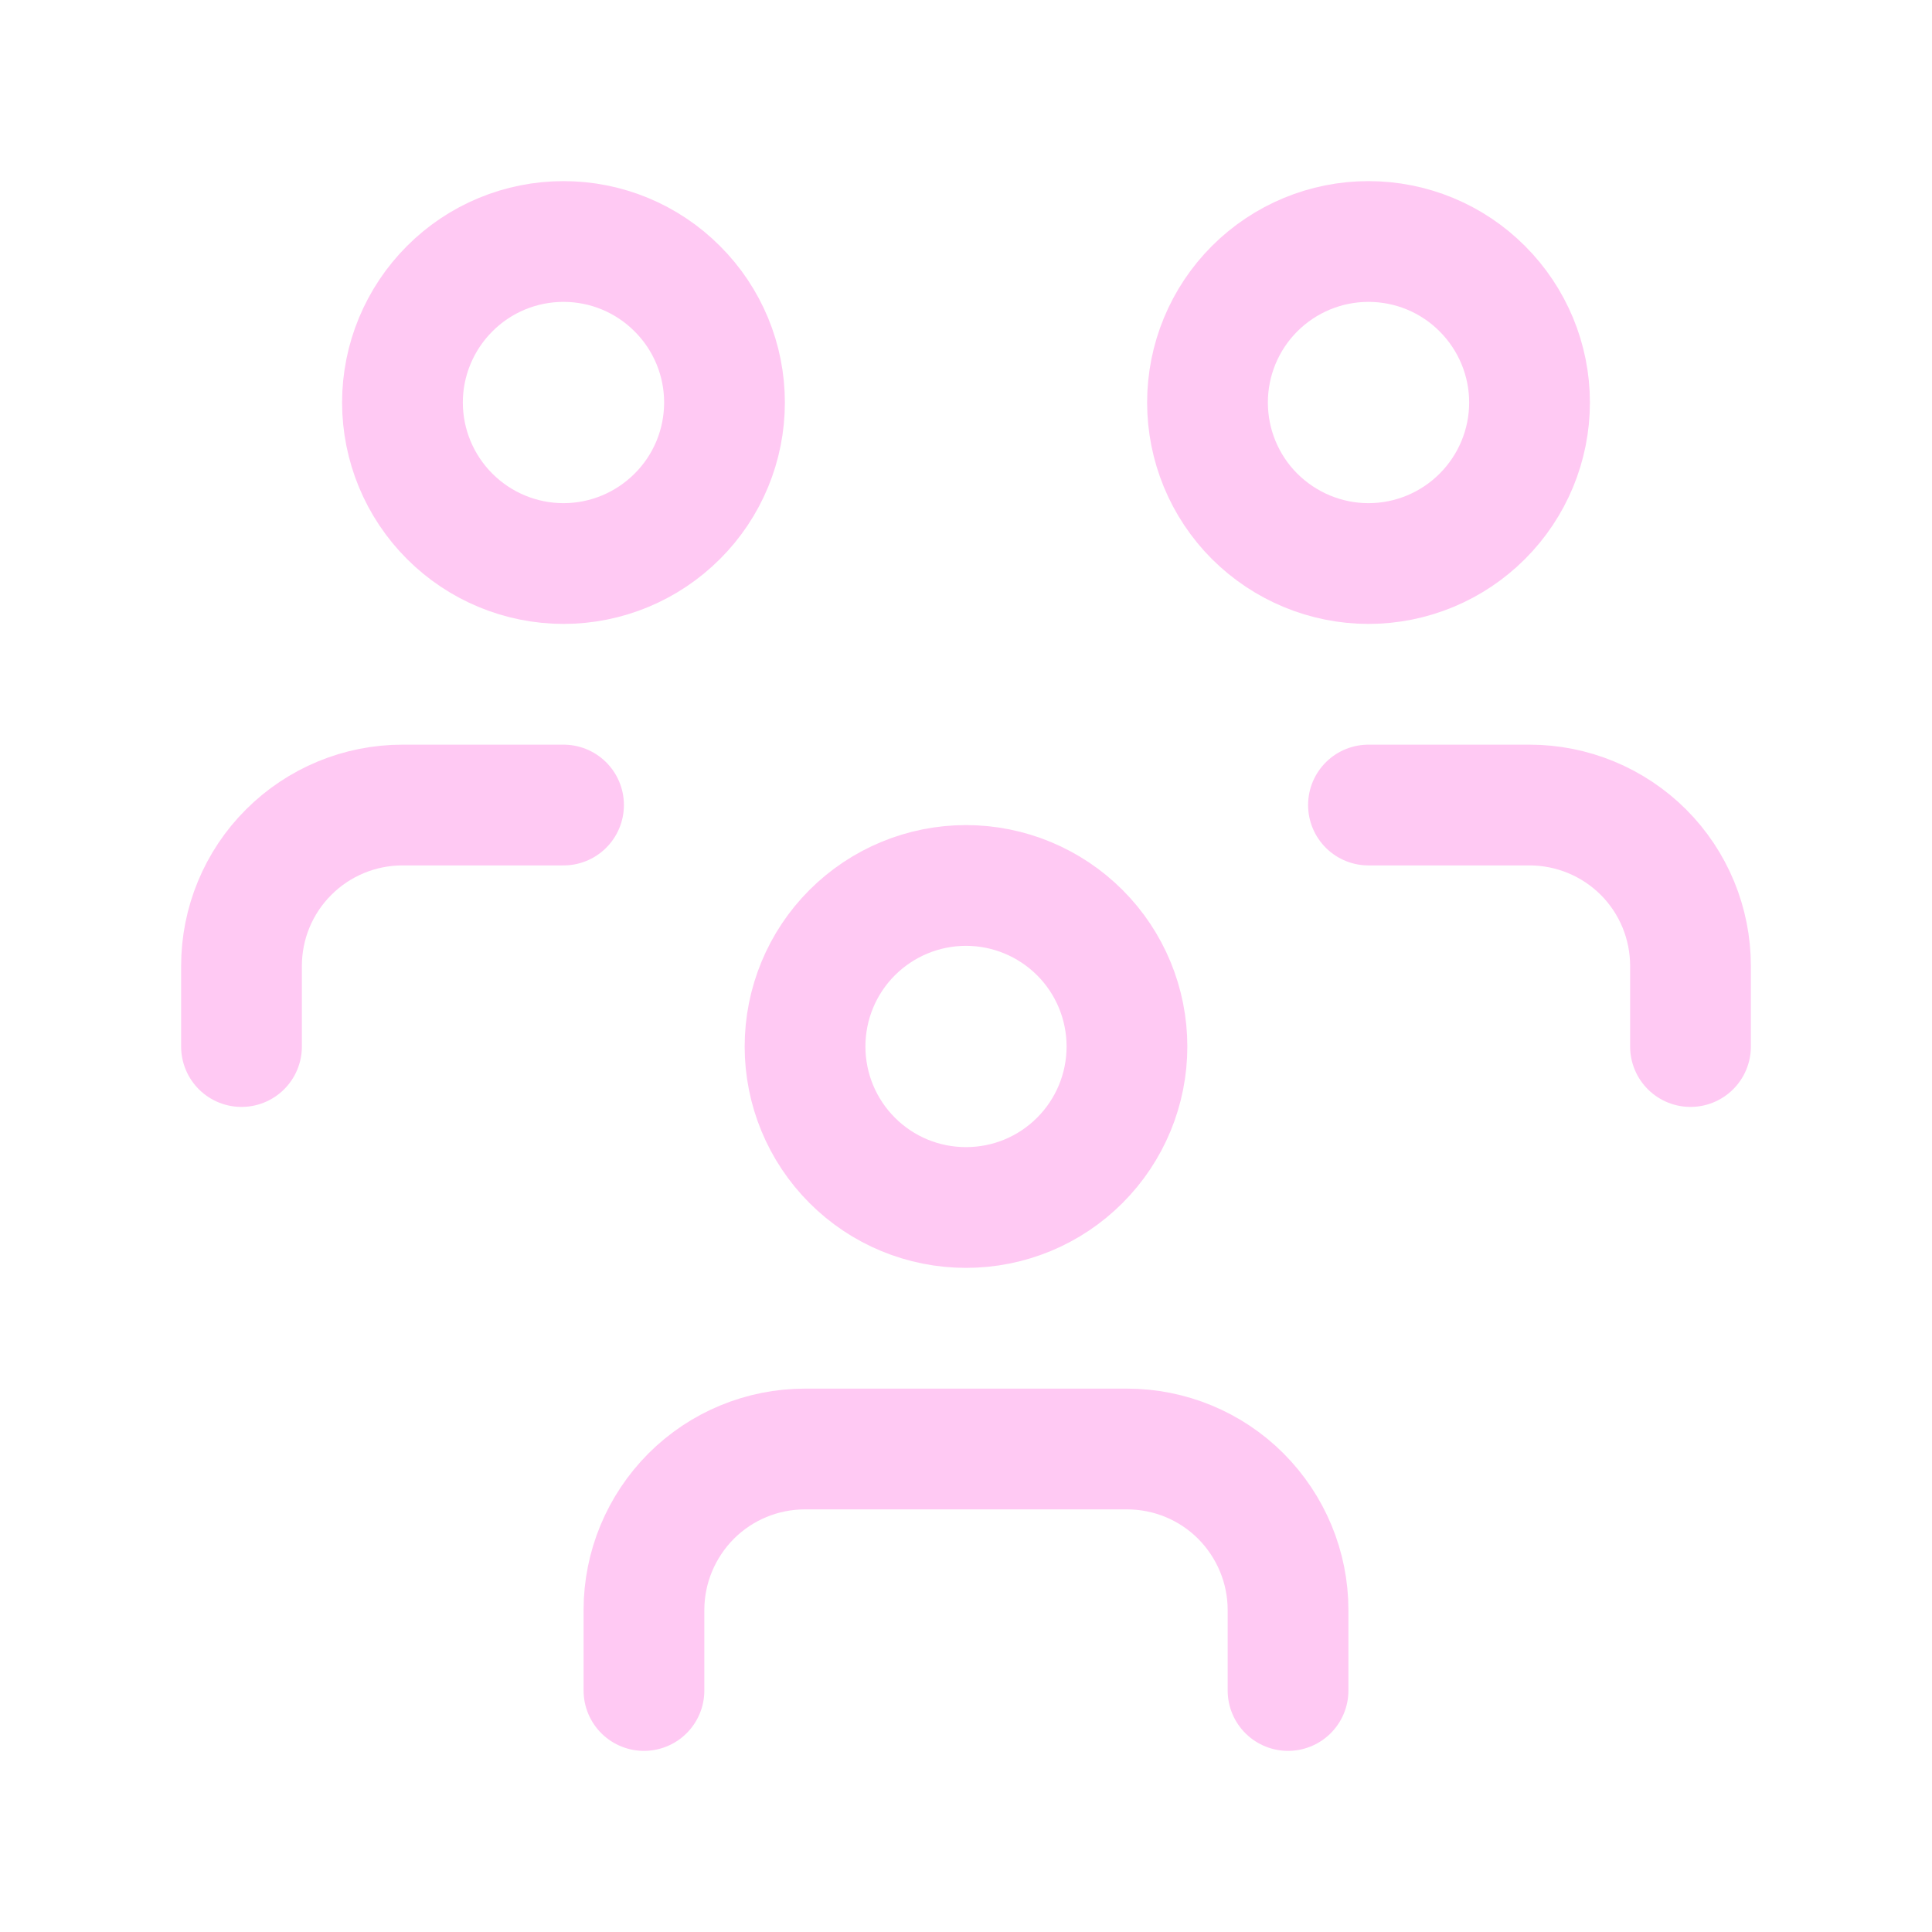 <svg width="16" height="16" viewBox="0 0 16 16" fill="none" xmlns="http://www.w3.org/2000/svg">
<path d="M5.333 14V13.333C5.333 12.98 5.474 12.641 5.724 12.39C5.974 12.14 6.313 12 6.667 12H9.333C9.687 12 10.026 12.14 10.276 12.39C10.526 12.641 10.667 12.98 10.667 13.333V14M11.333 6.667H12.667C13.02 6.667 13.359 6.807 13.61 7.057C13.86 7.307 14 7.646 14 8V8.667M2 8.667V8C2 7.646 2.14 7.307 2.391 7.057C2.641 6.807 2.98 6.667 3.333 6.667H4.667M6.667 8.667C6.667 9.02 6.807 9.359 7.057 9.609C7.307 9.86 7.646 10 8 10C8.354 10 8.693 9.86 8.943 9.609C9.193 9.359 9.333 9.02 9.333 8.667C9.333 8.313 9.193 7.974 8.943 7.724C8.693 7.474 8.354 7.333 8 7.333C7.646 7.333 7.307 7.474 7.057 7.724C6.807 7.974 6.667 8.313 6.667 8.667ZM10 3.333C10 3.687 10.14 4.026 10.39 4.276C10.641 4.526 10.98 4.667 11.333 4.667C11.687 4.667 12.026 4.526 12.276 4.276C12.526 4.026 12.667 3.687 12.667 3.333C12.667 2.98 12.526 2.641 12.276 2.391C12.026 2.14 11.687 2 11.333 2C10.98 2 10.641 2.14 10.39 2.391C10.14 2.641 10 2.98 10 3.333ZM3.333 3.333C3.333 3.687 3.474 4.026 3.724 4.276C3.974 4.526 4.313 4.667 4.667 4.667C5.02 4.667 5.359 4.526 5.609 4.276C5.86 4.026 6 3.687 6 3.333C6 2.98 5.86 2.641 5.609 2.391C5.359 2.14 5.02 2 4.667 2C4.313 2 3.974 2.14 3.724 2.391C3.474 2.641 3.333 2.98 3.333 3.333Z" stroke="#FFC9F3" stroke-linecap="round" stroke-linejoin="round"/>
</svg>
